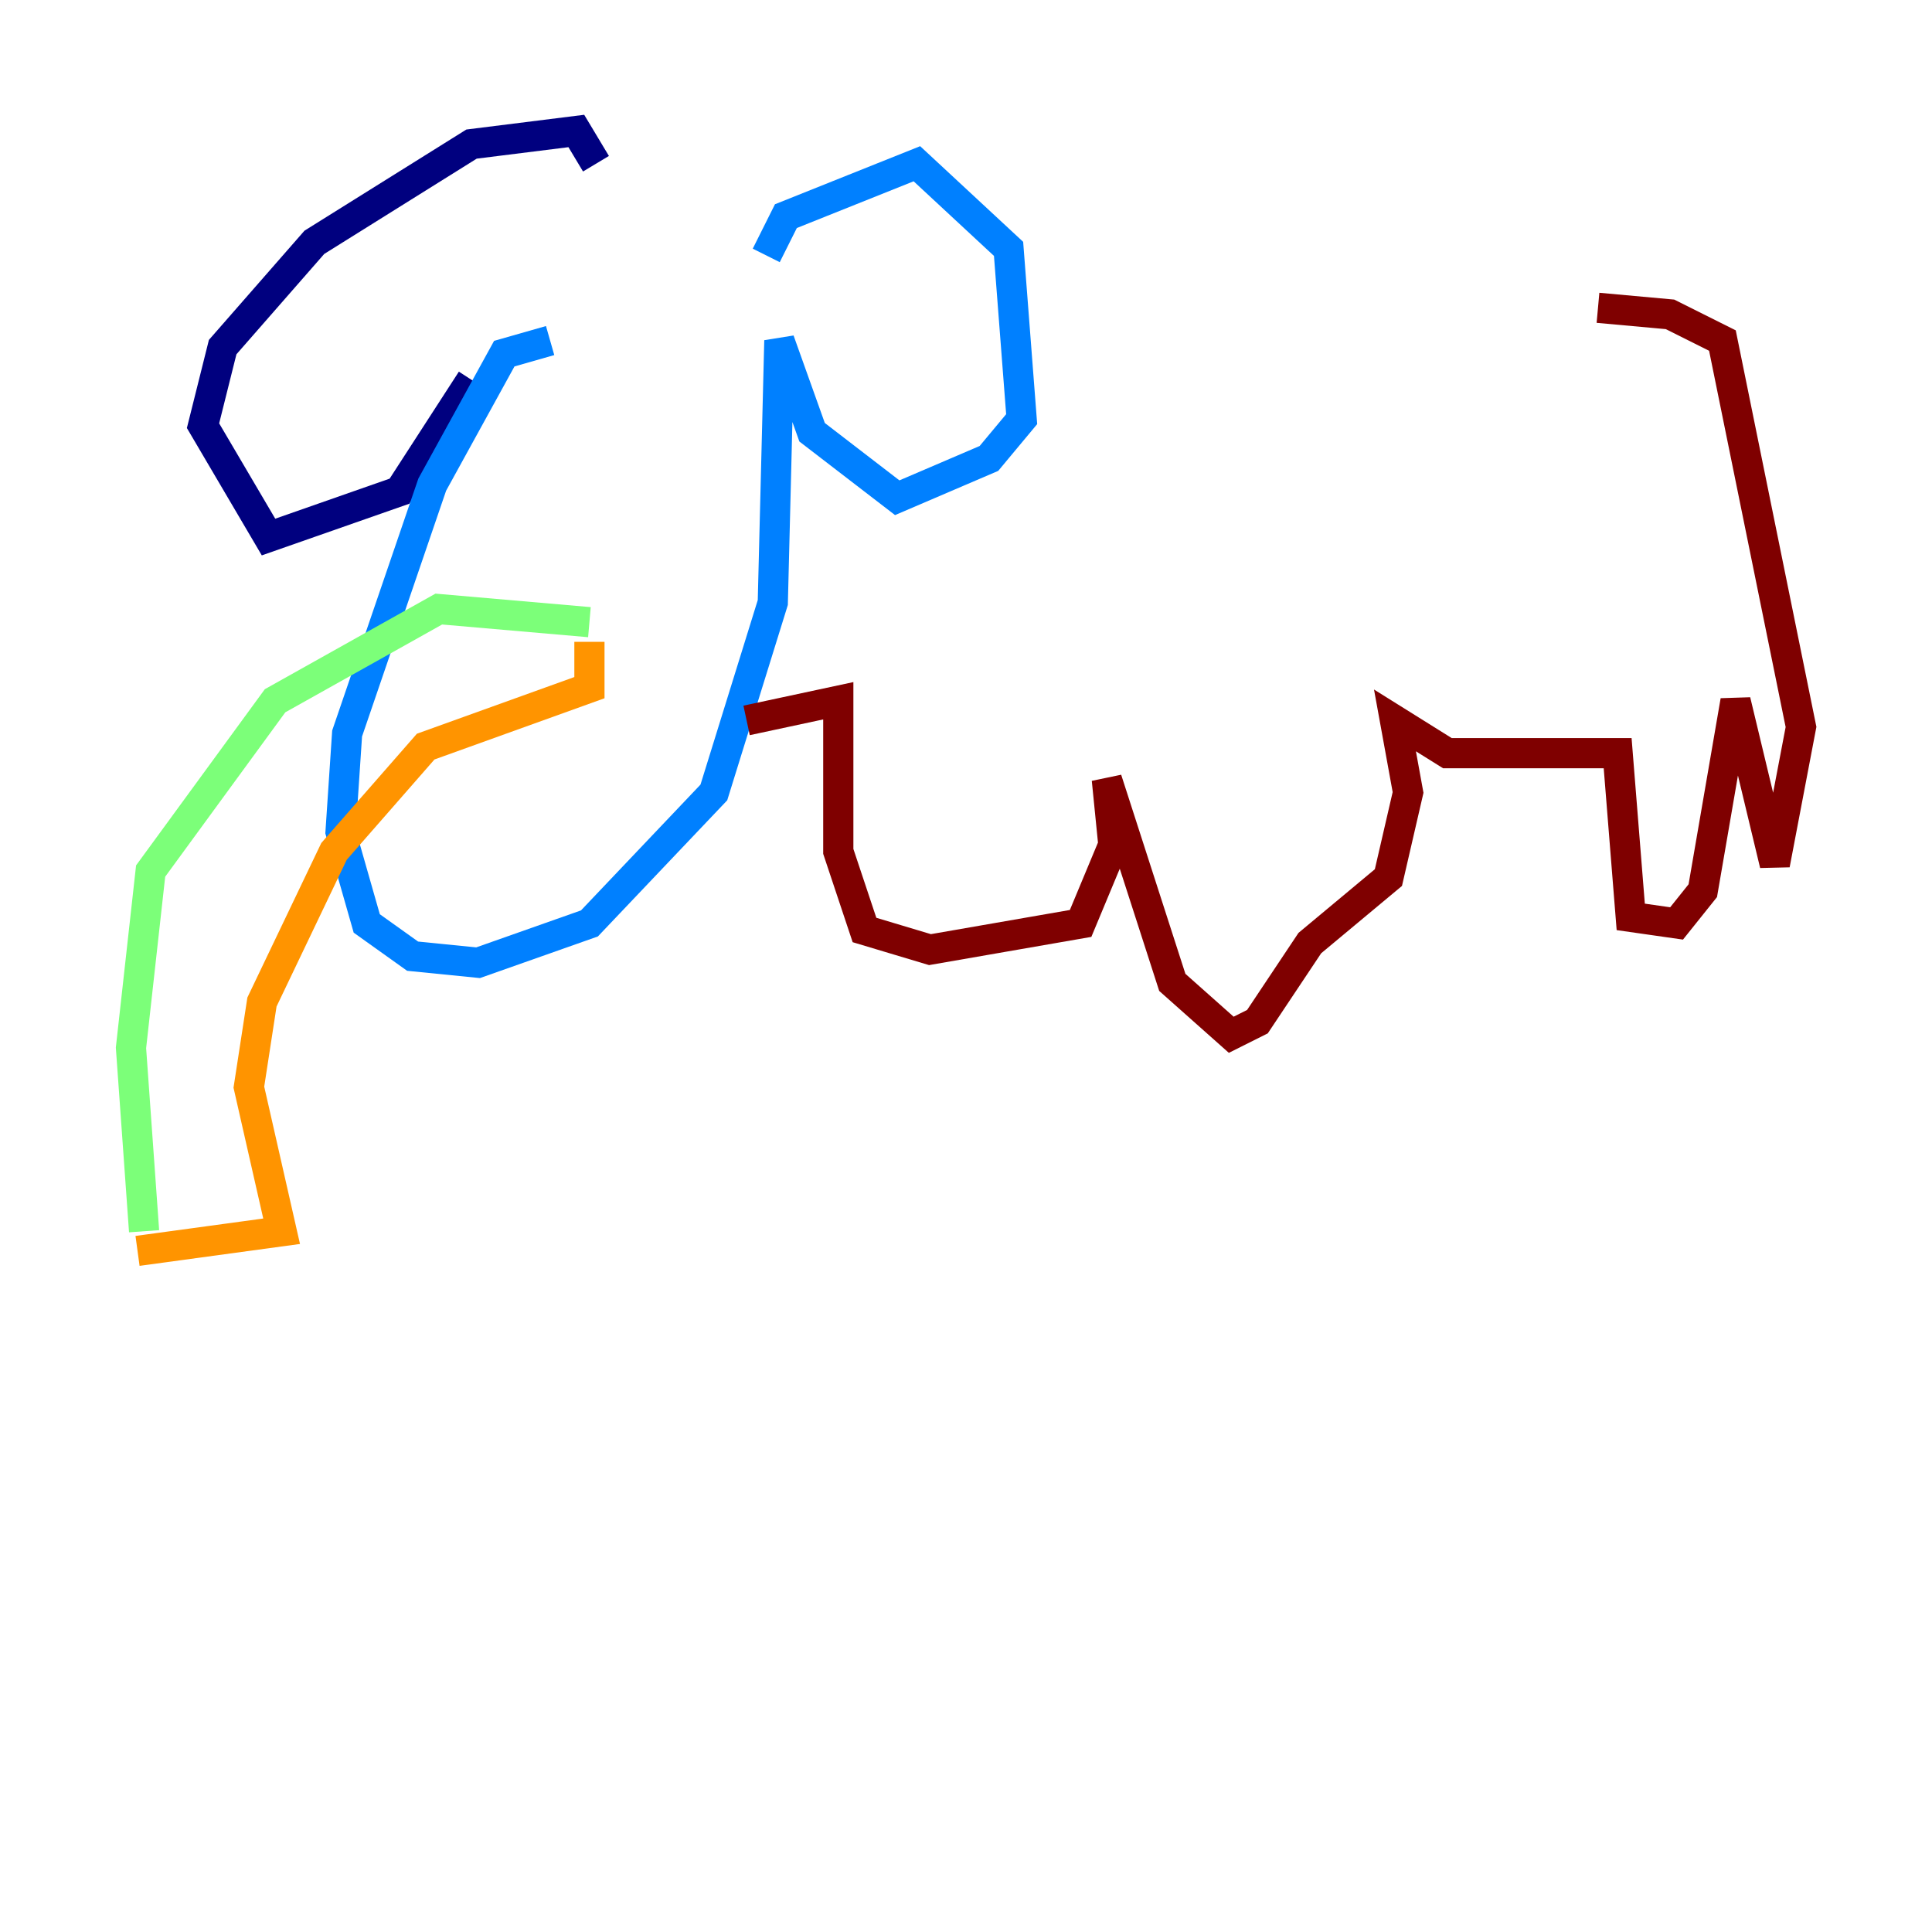 <?xml version="1.0" encoding="utf-8" ?>
<svg baseProfile="tiny" height="128" version="1.2" viewBox="0,0,128,128" width="128" xmlns="http://www.w3.org/2000/svg" xmlns:ev="http://www.w3.org/2001/xml-events" xmlns:xlink="http://www.w3.org/1999/xlink"><defs /><polyline fill="none" points="39.485,10.848 38.183,8.678 31.241,9.546 20.827,16.054 14.752,22.997 13.451,28.203 17.79,35.58 26.468,32.542 31.241,25.166" stroke="#00007f" stroke-width="2" /><polyline fill="none" points="36.447,22.563 33.41,23.43 28.637,32.108 22.997,48.597 22.563,55.105 24.298,61.18 27.336,63.349 31.675,63.783 39.051,61.18 47.295,52.502 51.2,39.919 51.634,22.563 53.803,28.637 59.444,32.976 65.519,30.373 67.688,27.77 66.82,16.488 60.746,10.848 52.068,14.319 50.766,16.922" stroke="#0080ff" stroke-width="2" /><polyline fill="none" points="39.051,41.22 29.071,40.352 18.224,46.427 9.98,57.709 8.678,69.424 9.546,81.573" stroke="#7cff79" stroke-width="2" /><polyline fill="none" points="9.112,82.875 18.658,81.573 16.488,72.027 17.356,66.386 22.129,56.407 28.203,49.464 39.051,45.559 39.051,42.522" stroke="#ff9400" stroke-width="2" /><polyline fill="none" points="49.464,47.729 55.539,46.427 55.539,56.407 57.275,61.614 61.614,62.915 71.593,61.18 73.763,55.973 73.329,51.634 77.668,65.085 81.573,68.556 83.308,67.688 86.78,62.481 91.986,58.142 93.288,52.502 92.42,47.729 95.891,49.898 107.173,49.898 108.041,60.746 111.078,61.18 112.814,59.01 114.983,46.427 117.586,57.275 119.322,48.163 114.115,22.563 110.644,20.827 105.871,20.393" stroke="#7f0000" stroke-width="2" /></svg>